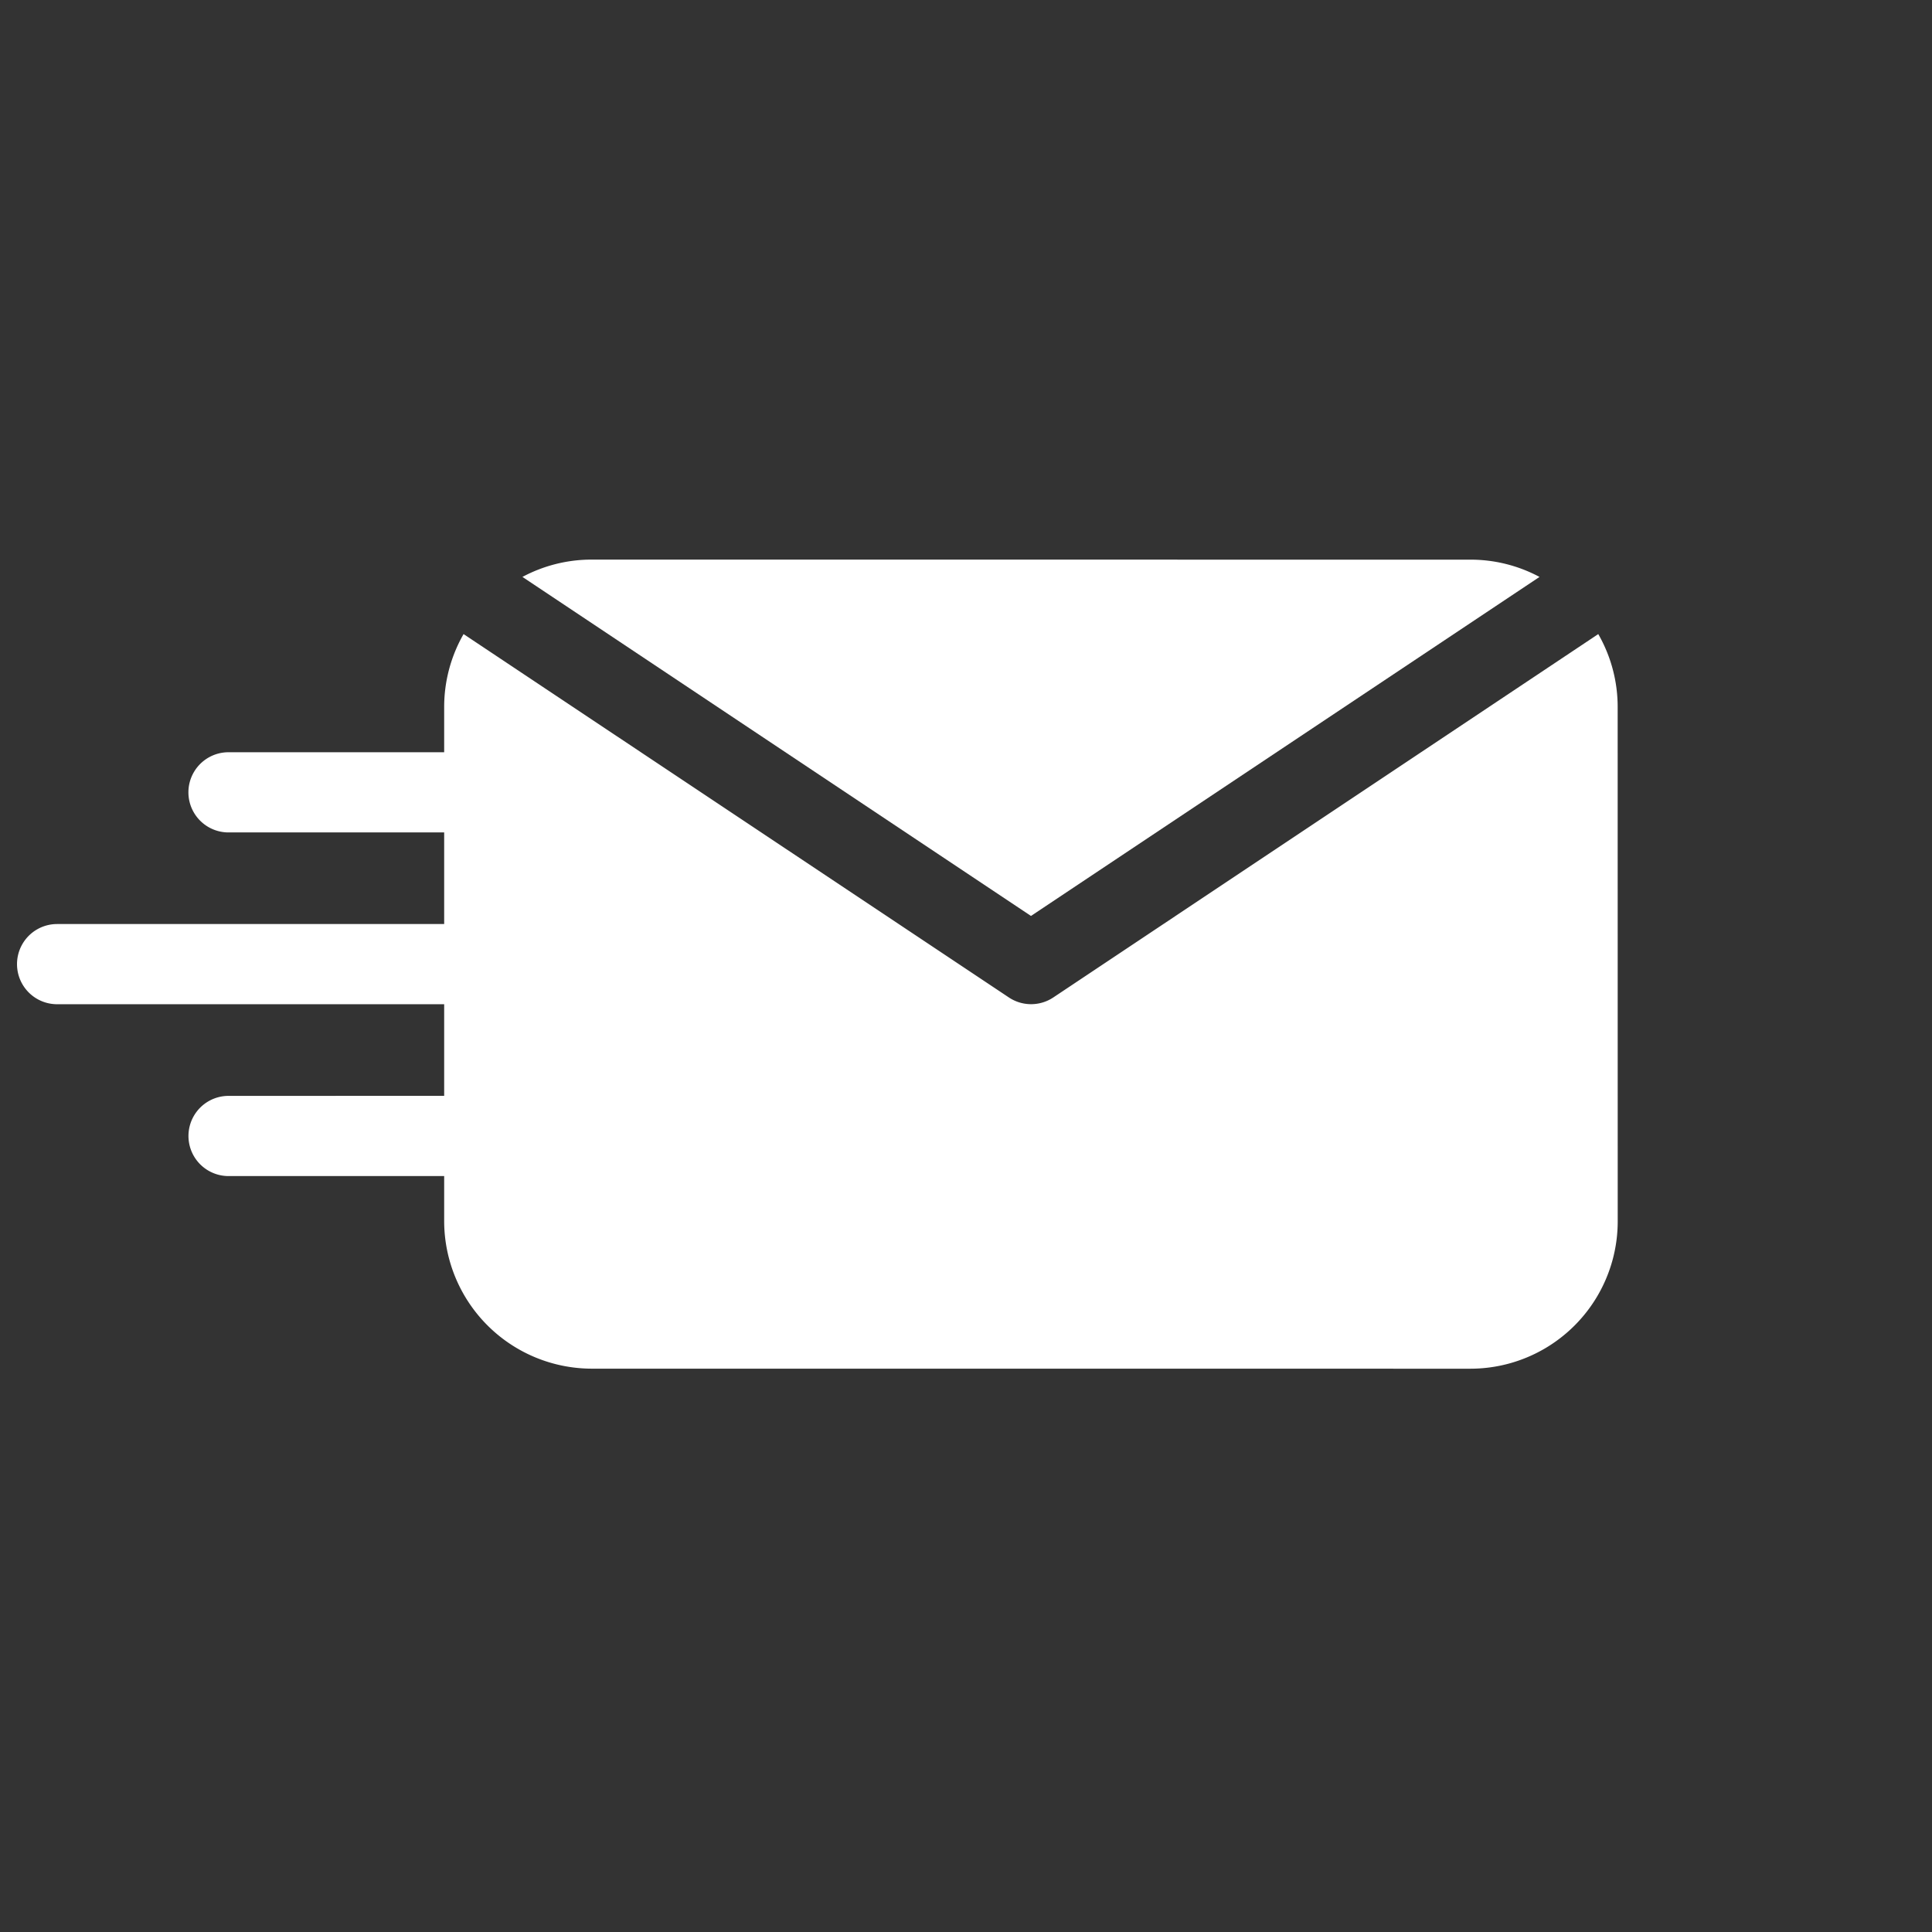 <svg xmlns="http://www.w3.org/2000/svg" width="27.53" height="27.53" viewBox="0 0 27.53 27.53"><rect x="0" y="0" width="27.53" height="27.53" fill="#333333" stroke="none"/><defs><style>.a{fill:#fff;}</style></defs><g transform="translate(13.739) rotate(45)"><path class="a" d="M10.248,0a2.083,2.083,0,0,0-.872.524L.523,9.376A2.088,2.088,0,0,0,0,10.248L8.54,8.54Zm0,0" transform="translate(1.362 0.016)"/><path class="a" d="M18.89,5.72,13.709.54A2.083,2.083,0,0,0,12.778,0L10.948,9.154A.571.571,0,0,1,10.5,9.6L1.345,11.433a2.088,2.088,0,0,0,.54.931l.455.455L.167,14.992a.571.571,0,0,0,.808.808l2.173-2.173.923.923-3.9,3.9a.571.571,0,1,0,.808.808l3.9-3.9.923.923L3.63,18.454a.571.571,0,1,0,.808.808L6.61,17.089l.455.455a2.106,2.106,0,0,0,2.972,0L18.89,8.692A2.1,2.1,0,0,0,18.89,5.72Zm0,0" transform="translate(0 0)"/></g></svg>